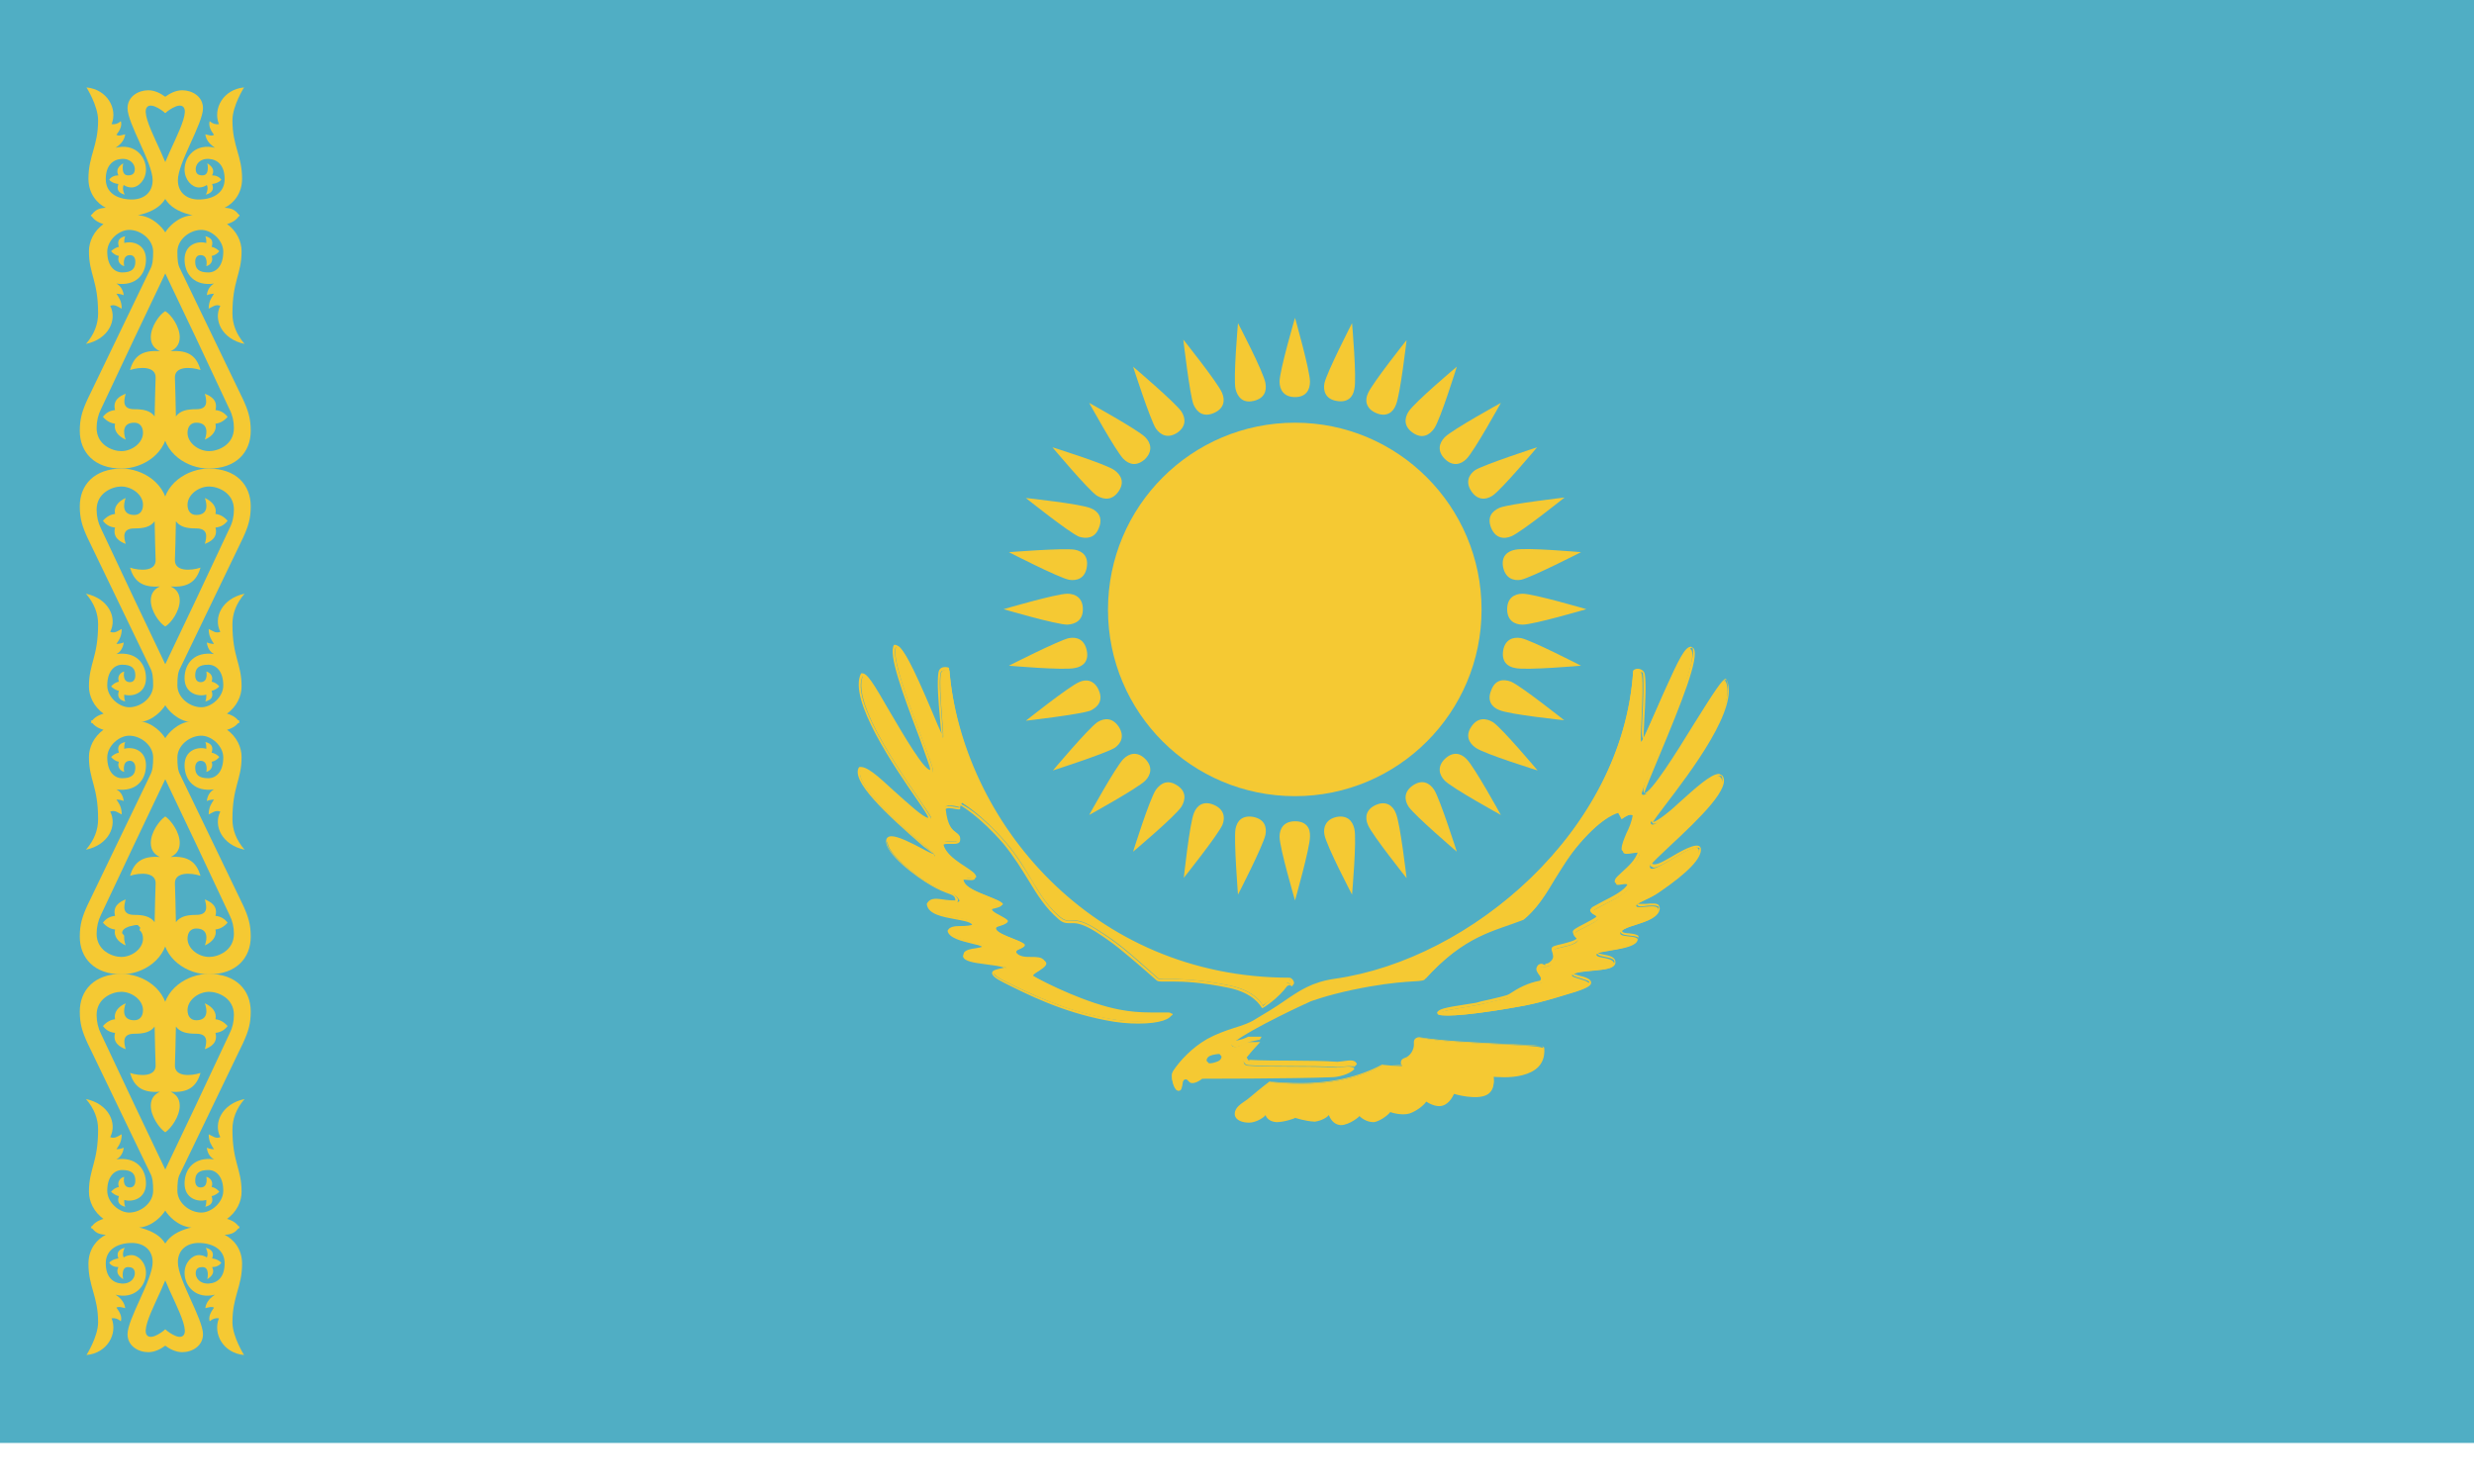 <svg width="20" height="12" viewBox="0 0 20 12" fill="none" xmlns="http://www.w3.org/2000/svg">
<path d="M20 0H0V11.668H20V0Z" fill="#50AEC4"/>
<path d="M1.312 8.227C1.312 7.992 1.523 7.875 1.687 7.875C1.91 7.875 2.027 8.008 2.027 8.18C2.027 8.277 2.008 8.34 1.965 8.434C1.965 8.434 1.598 9.195 1.457 9.488C1.437 9.523 1.434 9.566 1.434 9.629C1.434 9.723 1.527 9.801 1.621 9.805C1.707 9.809 1.805 9.723 1.805 9.629C1.805 9.512 1.746 9.461 1.684 9.461C1.605 9.461 1.578 9.492 1.578 9.547C1.578 9.586 1.598 9.602 1.621 9.602C1.687 9.602 1.668 9.516 1.668 9.516C1.699 9.523 1.727 9.555 1.711 9.598C1.734 9.602 1.758 9.617 1.773 9.637C1.758 9.652 1.734 9.668 1.711 9.672C1.727 9.723 1.707 9.746 1.66 9.758C1.668 9.738 1.668 9.719 1.668 9.703C1.598 9.723 1.492 9.691 1.492 9.57C1.492 9.449 1.574 9.352 1.73 9.375C1.695 9.355 1.676 9.32 1.672 9.281C1.699 9.293 1.73 9.293 1.73 9.293C1.711 9.262 1.687 9.234 1.687 9.172C1.715 9.184 1.742 9.211 1.781 9.195C1.723 9.082 1.793 8.926 1.977 8.887C1.91 8.965 1.879 9.047 1.879 9.133C1.879 9.402 1.953 9.449 1.953 9.637C1.953 9.715 1.914 9.801 1.832 9.859V9.855C1.887 9.871 1.918 9.895 1.937 9.93C1.816 9.965 1.641 9.965 1.543 9.926C1.434 9.914 1.359 9.828 1.336 9.789C1.312 9.746 1.27 9.594 1.336 9.457C1.41 9.305 1.75 8.586 1.855 8.359C1.879 8.312 1.891 8.262 1.891 8.207C1.891 8.07 1.762 8.02 1.691 8.02C1.605 8.02 1.516 8.086 1.516 8.168C1.516 8.219 1.543 8.25 1.586 8.25C1.684 8.25 1.676 8.168 1.656 8.113C1.719 8.141 1.754 8.188 1.742 8.242C1.777 8.246 1.809 8.262 1.84 8.297C1.816 8.328 1.785 8.348 1.742 8.352C1.762 8.43 1.707 8.465 1.656 8.484C1.672 8.426 1.684 8.359 1.586 8.359C1.512 8.359 1.457 8.348 1.422 8.301C1.422 8.363 1.414 8.613 1.414 8.613C1.41 8.707 1.539 8.703 1.621 8.676C1.59 8.781 1.527 8.84 1.379 8.828C1.414 8.844 1.453 8.875 1.453 8.941C1.453 9.027 1.383 9.125 1.336 9.156L1.312 8.227Z" fill="#F5C933"/>
<path d="M1.359 8.227C1.359 7.992 1.148 7.875 0.984 7.875C0.762 7.875 0.645 8.008 0.645 8.18C0.645 8.277 0.664 8.34 0.707 8.434C0.707 8.434 1.074 9.195 1.215 9.488C1.234 9.523 1.238 9.566 1.238 9.629C1.238 9.723 1.145 9.801 1.051 9.805C0.965 9.809 0.867 9.723 0.867 9.629C0.867 9.512 0.926 9.461 0.988 9.461C1.066 9.461 1.094 9.492 1.094 9.547C1.094 9.586 1.074 9.602 1.051 9.602C0.984 9.602 1.004 9.516 1.004 9.516C0.973 9.523 0.945 9.555 0.961 9.598C0.938 9.602 0.914 9.617 0.898 9.637C0.914 9.652 0.938 9.668 0.961 9.672C0.945 9.723 0.965 9.746 1.012 9.758C1.004 9.738 1.004 9.719 1.004 9.703C1.074 9.723 1.18 9.691 1.18 9.57C1.18 9.449 1.098 9.352 0.941 9.375C0.977 9.355 0.996 9.32 1 9.281C0.973 9.293 0.941 9.293 0.941 9.293C0.961 9.262 0.984 9.234 0.984 9.172C0.957 9.184 0.93 9.211 0.891 9.195C0.949 9.082 0.879 8.926 0.695 8.887C0.762 8.965 0.793 9.047 0.793 9.133C0.793 9.402 0.719 9.449 0.719 9.637C0.719 9.715 0.758 9.801 0.84 9.859V9.855C0.785 9.871 0.754 9.895 0.734 9.93C0.855 9.965 1.031 9.965 1.129 9.926C1.238 9.914 1.312 9.828 1.336 9.789C1.359 9.746 1.402 9.594 1.336 9.457C1.262 9.305 0.922 8.586 0.816 8.359C0.793 8.312 0.781 8.262 0.781 8.207C0.781 8.07 0.91 8.02 0.98 8.02C1.066 8.02 1.156 8.086 1.156 8.168C1.156 8.219 1.129 8.25 1.086 8.25C0.988 8.25 0.996 8.168 1.016 8.113C0.953 8.141 0.918 8.188 0.93 8.242C0.895 8.246 0.863 8.262 0.832 8.297C0.855 8.328 0.887 8.348 0.93 8.352C0.91 8.43 0.965 8.465 1.016 8.484C1 8.426 0.988 8.359 1.086 8.359C1.16 8.359 1.215 8.348 1.25 8.301C1.25 8.363 1.258 8.613 1.258 8.613C1.262 8.707 1.133 8.703 1.051 8.676C1.082 8.781 1.145 8.84 1.293 8.828C1.258 8.844 1.219 8.875 1.219 8.941C1.219 9.027 1.289 9.125 1.336 9.156L1.359 8.227Z" fill="#F5C933"/>
<path d="M1.336 10.75C1.336 10.75 1.445 10.844 1.484 10.797C1.547 10.723 1.297 10.348 1.297 10.215C1.297 10 1.441 9.942 1.621 9.91C1.742 9.891 1.938 9.918 1.938 9.918C1.902 9.969 1.875 9.981 1.816 9.985C1.887 10.02 1.957 10.098 1.957 10.219C1.957 10.406 1.879 10.481 1.879 10.692C1.879 10.809 1.973 10.957 1.973 10.957C1.805 10.942 1.719 10.785 1.77 10.66C1.742 10.656 1.719 10.664 1.695 10.684C1.684 10.649 1.703 10.61 1.73 10.574C1.711 10.563 1.695 10.57 1.66 10.578C1.664 10.543 1.684 10.504 1.738 10.469C1.586 10.508 1.492 10.402 1.492 10.293C1.492 10.211 1.551 10.149 1.609 10.149C1.629 10.149 1.656 10.156 1.672 10.168C1.684 10.145 1.676 10.114 1.664 10.09C1.707 10.102 1.734 10.125 1.715 10.176C1.746 10.18 1.773 10.192 1.789 10.211C1.773 10.235 1.746 10.246 1.715 10.246C1.738 10.293 1.711 10.32 1.676 10.344C1.676 10.344 1.699 10.246 1.637 10.246C1.609 10.246 1.582 10.254 1.582 10.297C1.582 10.332 1.613 10.383 1.688 10.379C1.758 10.375 1.816 10.328 1.816 10.215C1.816 10.11 1.73 10.055 1.617 10.051C1.516 10.047 1.438 10.102 1.438 10.207C1.438 10.348 1.641 10.664 1.641 10.789C1.641 10.883 1.555 10.934 1.473 10.934C1.367 10.934 1.277 10.828 1.277 10.828L1.336 10.75Z" fill="#F5C933"/>
<path d="M1.336 10.75C1.336 10.75 1.227 10.844 1.188 10.797C1.125 10.723 1.375 10.348 1.375 10.215C1.375 10 1.23 9.942 1.051 9.91C0.93 9.891 0.734 9.918 0.734 9.918C0.77 9.969 0.797 9.981 0.855 9.985C0.785 10.02 0.715 10.098 0.715 10.219C0.715 10.406 0.793 10.481 0.793 10.692C0.793 10.809 0.699 10.957 0.699 10.957C0.867 10.942 0.953 10.785 0.902 10.66C0.93 10.656 0.953 10.664 0.977 10.684C0.988 10.649 0.969 10.61 0.941 10.574C0.961 10.563 0.977 10.57 1.012 10.578C1.008 10.543 0.988 10.504 0.934 10.469C1.086 10.508 1.18 10.402 1.18 10.293C1.18 10.211 1.121 10.149 1.062 10.149C1.043 10.149 1.016 10.156 1 10.168C0.988 10.145 0.996 10.114 1.008 10.09C0.965 10.102 0.938 10.125 0.957 10.176C0.926 10.18 0.898 10.192 0.883 10.211C0.898 10.235 0.926 10.246 0.957 10.246C0.934 10.293 0.961 10.32 0.996 10.344C0.996 10.344 0.973 10.246 1.035 10.246C1.062 10.246 1.09 10.254 1.09 10.297C1.09 10.332 1.059 10.383 0.984 10.379C0.914 10.375 0.855 10.328 0.855 10.215C0.855 10.11 0.941 10.055 1.055 10.051C1.156 10.047 1.234 10.102 1.234 10.207C1.234 10.348 1.031 10.664 1.031 10.789C1.031 10.883 1.117 10.934 1.199 10.934C1.305 10.934 1.395 10.828 1.395 10.828L1.336 10.75Z" fill="#F5C933"/>
<path d="M1.312 4.141C1.312 3.906 1.523 3.789 1.687 3.789C1.91 3.789 2.027 3.922 2.027 4.094C2.027 4.191 2.008 4.254 1.965 4.348C1.965 4.348 1.598 5.109 1.457 5.402C1.437 5.438 1.434 5.48 1.434 5.543C1.434 5.637 1.527 5.715 1.621 5.719C1.707 5.723 1.805 5.637 1.805 5.543C1.805 5.426 1.746 5.375 1.684 5.375C1.605 5.375 1.578 5.406 1.578 5.461C1.578 5.5 1.598 5.516 1.621 5.516C1.687 5.516 1.668 5.43 1.668 5.43C1.699 5.438 1.727 5.469 1.711 5.512C1.734 5.516 1.758 5.531 1.773 5.551C1.758 5.566 1.734 5.582 1.711 5.586C1.727 5.637 1.707 5.66 1.66 5.672C1.668 5.652 1.668 5.637 1.668 5.617C1.598 5.637 1.492 5.605 1.492 5.484C1.492 5.363 1.574 5.266 1.73 5.289C1.695 5.27 1.676 5.234 1.672 5.195C1.699 5.207 1.73 5.207 1.73 5.207C1.711 5.176 1.687 5.148 1.687 5.086C1.715 5.098 1.742 5.125 1.781 5.109C1.723 4.996 1.793 4.84 1.977 4.801C1.91 4.879 1.879 4.961 1.879 5.047C1.879 5.316 1.953 5.363 1.953 5.551C1.953 5.629 1.914 5.715 1.832 5.773V5.77C1.887 5.785 1.918 5.809 1.937 5.844C1.816 5.879 1.641 5.879 1.543 5.84C1.434 5.828 1.359 5.742 1.336 5.703C1.312 5.66 1.27 5.508 1.336 5.371C1.41 5.219 1.75 4.5 1.855 4.273C1.879 4.227 1.891 4.176 1.891 4.121C1.891 3.984 1.762 3.934 1.691 3.934C1.605 3.934 1.516 4 1.516 4.082C1.516 4.133 1.543 4.164 1.586 4.164C1.684 4.164 1.676 4.082 1.656 4.027C1.719 4.055 1.754 4.102 1.742 4.156C1.777 4.16 1.809 4.176 1.84 4.211C1.816 4.242 1.785 4.262 1.742 4.266C1.762 4.344 1.707 4.379 1.656 4.398C1.672 4.34 1.684 4.273 1.586 4.273C1.512 4.273 1.457 4.262 1.422 4.215C1.422 4.277 1.414 4.527 1.414 4.527C1.41 4.621 1.539 4.617 1.621 4.59C1.59 4.695 1.527 4.754 1.379 4.742C1.414 4.758 1.453 4.789 1.453 4.855C1.453 4.941 1.383 5.039 1.336 5.066L1.312 4.141Z" fill="#F5C933"/>
<path d="M1.359 4.141C1.359 3.906 1.148 3.789 0.984 3.789C0.762 3.789 0.645 3.922 0.645 4.094C0.645 4.191 0.664 4.254 0.707 4.348C0.707 4.348 1.074 5.109 1.215 5.402C1.234 5.438 1.238 5.48 1.238 5.543C1.238 5.637 1.145 5.715 1.051 5.719C0.965 5.723 0.867 5.637 0.867 5.543C0.867 5.426 0.926 5.375 0.988 5.375C1.066 5.375 1.094 5.406 1.094 5.461C1.094 5.5 1.074 5.516 1.051 5.516C0.984 5.516 1.004 5.43 1.004 5.43C0.973 5.438 0.945 5.469 0.961 5.512C0.938 5.516 0.914 5.531 0.898 5.551C0.914 5.566 0.938 5.582 0.961 5.586C0.945 5.637 0.965 5.66 1.012 5.672C1.004 5.652 1.004 5.637 1.004 5.617C1.074 5.637 1.18 5.605 1.18 5.484C1.18 5.363 1.098 5.266 0.941 5.289C0.977 5.27 0.996 5.234 1 5.195C0.973 5.207 0.941 5.207 0.941 5.207C0.961 5.176 0.984 5.148 0.984 5.086C0.957 5.098 0.93 5.125 0.891 5.109C0.949 4.996 0.879 4.84 0.695 4.801C0.762 4.879 0.793 4.961 0.793 5.047C0.793 5.316 0.719 5.363 0.719 5.551C0.719 5.629 0.758 5.715 0.84 5.773V5.77C0.785 5.785 0.754 5.809 0.734 5.844C0.855 5.879 1.031 5.879 1.129 5.84C1.238 5.828 1.312 5.742 1.336 5.703C1.359 5.66 1.402 5.508 1.336 5.371C1.262 5.219 0.922 4.5 0.816 4.273C0.793 4.227 0.781 4.176 0.781 4.121C0.781 3.984 0.91 3.934 0.98 3.934C1.066 3.934 1.156 4 1.156 4.082C1.156 4.133 1.129 4.164 1.086 4.164C0.988 4.164 0.996 4.082 1.016 4.027C0.953 4.055 0.918 4.102 0.93 4.156C0.895 4.16 0.863 4.176 0.832 4.211C0.855 4.242 0.887 4.262 0.93 4.266C0.91 4.344 0.965 4.379 1.016 4.398C1 4.34 0.988 4.273 1.086 4.273C1.16 4.273 1.215 4.262 1.25 4.215C1.25 4.277 1.258 4.527 1.258 4.527C1.262 4.621 1.133 4.617 1.051 4.59C1.082 4.695 1.145 4.754 1.293 4.742C1.258 4.758 1.219 4.789 1.219 4.855C1.219 4.941 1.289 5.039 1.336 5.066L1.359 4.141Z" fill="#F5C933"/>
<path d="M1.359 3.438C1.359 3.672 1.148 3.789 0.984 3.789C0.762 3.789 0.645 3.656 0.645 3.484C0.645 3.387 0.664 3.324 0.707 3.23C0.707 3.23 1.074 2.469 1.215 2.176C1.234 2.141 1.238 2.098 1.238 2.035C1.238 1.941 1.145 1.863 1.051 1.859C0.965 1.855 0.867 1.941 0.867 2.035C0.867 2.152 0.926 2.203 0.988 2.203C1.066 2.203 1.094 2.172 1.094 2.117C1.094 2.078 1.074 2.063 1.051 2.063C0.984 2.063 1.004 2.152 1.004 2.152C0.973 2.145 0.945 2.113 0.961 2.07C0.938 2.066 0.914 2.051 0.898 2.031C0.914 2.016 0.938 2 0.961 1.996C0.945 1.945 0.965 1.922 1.012 1.91C1.004 1.93 1.004 1.949 1.004 1.965C1.074 1.945 1.18 1.977 1.18 2.098C1.18 2.219 1.098 2.316 0.941 2.293C0.977 2.313 0.996 2.348 1 2.387C0.973 2.375 0.941 2.375 0.941 2.375C0.961 2.406 0.984 2.434 0.984 2.496C0.957 2.484 0.93 2.457 0.891 2.473C0.949 2.586 0.879 2.742 0.695 2.781C0.762 2.703 0.793 2.621 0.793 2.535C0.793 2.266 0.719 2.219 0.719 2.031C0.719 1.953 0.758 1.867 0.84 1.809V1.813C0.785 1.797 0.754 1.773 0.734 1.738C0.855 1.703 1.031 1.703 1.129 1.742C1.238 1.754 1.312 1.84 1.336 1.879C1.359 1.922 1.402 2.074 1.336 2.211C1.262 2.363 0.922 3.082 0.816 3.309C0.793 3.355 0.781 3.406 0.781 3.461C0.781 3.598 0.91 3.648 0.98 3.648C1.066 3.648 1.156 3.582 1.156 3.5C1.156 3.449 1.129 3.418 1.086 3.418C0.988 3.418 0.996 3.5 1.016 3.555C0.953 3.527 0.918 3.48 0.93 3.426C0.895 3.422 0.863 3.406 0.832 3.371C0.855 3.34 0.887 3.32 0.93 3.316C0.91 3.238 0.965 3.203 1.016 3.184C1 3.242 0.988 3.309 1.086 3.309C1.16 3.309 1.215 3.32 1.25 3.367C1.25 3.305 1.258 3.055 1.258 3.055C1.262 2.961 1.133 2.965 1.051 2.992C1.082 2.883 1.145 2.828 1.293 2.84C1.258 2.824 1.219 2.793 1.219 2.727C1.219 2.641 1.289 2.543 1.336 2.516L1.359 3.438Z" fill="#F5C933"/>
<path d="M1.312 3.438C1.312 3.672 1.523 3.789 1.687 3.789C1.91 3.789 2.027 3.656 2.027 3.484C2.027 3.387 2.008 3.324 1.965 3.23C1.965 3.23 1.598 2.469 1.457 2.176C1.437 2.141 1.434 2.098 1.434 2.035C1.434 1.941 1.527 1.863 1.621 1.859C1.707 1.855 1.805 1.941 1.805 2.035C1.805 2.152 1.746 2.203 1.684 2.203C1.605 2.203 1.578 2.172 1.578 2.117C1.578 2.078 1.598 2.063 1.621 2.063C1.687 2.063 1.668 2.152 1.668 2.152C1.699 2.145 1.727 2.113 1.711 2.07C1.734 2.066 1.758 2.051 1.773 2.031C1.758 2.016 1.734 2 1.711 1.996C1.727 1.945 1.707 1.922 1.66 1.91C1.668 1.93 1.668 1.949 1.668 1.965C1.598 1.945 1.492 1.977 1.492 2.098C1.492 2.219 1.574 2.316 1.73 2.293C1.695 2.313 1.676 2.348 1.672 2.387C1.699 2.375 1.73 2.375 1.73 2.375C1.711 2.406 1.687 2.434 1.687 2.496C1.715 2.484 1.742 2.457 1.781 2.473C1.723 2.586 1.793 2.742 1.977 2.781C1.91 2.703 1.879 2.621 1.879 2.535C1.879 2.266 1.953 2.219 1.953 2.031C1.953 1.953 1.914 1.867 1.832 1.809V1.813C1.887 1.797 1.918 1.773 1.937 1.738C1.816 1.703 1.641 1.703 1.543 1.742C1.434 1.754 1.359 1.84 1.336 1.879C1.312 1.922 1.27 2.074 1.336 2.211C1.41 2.363 1.75 3.082 1.855 3.309C1.879 3.355 1.891 3.406 1.891 3.461C1.891 3.598 1.762 3.648 1.691 3.648C1.605 3.648 1.516 3.582 1.516 3.5C1.516 3.449 1.543 3.418 1.586 3.418C1.684 3.418 1.676 3.5 1.656 3.555C1.719 3.527 1.754 3.48 1.742 3.426C1.777 3.422 1.809 3.406 1.84 3.371C1.816 3.34 1.785 3.32 1.742 3.316C1.762 3.238 1.707 3.203 1.656 3.184C1.672 3.242 1.684 3.309 1.586 3.309C1.512 3.309 1.457 3.32 1.422 3.367C1.422 3.305 1.414 3.055 1.414 3.055C1.41 2.961 1.539 2.965 1.621 2.992C1.59 2.883 1.527 2.828 1.379 2.84C1.414 2.824 1.453 2.793 1.453 2.727C1.453 2.641 1.383 2.543 1.336 2.516L1.312 3.438Z" fill="#F5C933"/>
<path d="M1.359 7.527C1.359 7.762 1.148 7.879 0.984 7.879C0.762 7.879 0.645 7.746 0.645 7.574C0.645 7.477 0.664 7.414 0.707 7.32C0.707 7.32 1.074 6.559 1.215 6.266C1.234 6.23 1.238 6.188 1.238 6.125C1.238 6.031 1.145 5.953 1.051 5.949C0.965 5.945 0.867 6.031 0.867 6.125C0.867 6.242 0.926 6.293 0.988 6.293C1.066 6.293 1.094 6.262 1.094 6.207C1.094 6.172 1.074 6.152 1.051 6.152C0.984 6.152 1.004 6.242 1.004 6.242C0.973 6.234 0.945 6.203 0.961 6.16C0.938 6.156 0.914 6.141 0.898 6.121C0.914 6.105 0.938 6.09 0.961 6.086C0.945 6.035 0.965 6.012 1.012 6C1.004 6.02 1.004 6.039 1.004 6.055C1.074 6.035 1.18 6.066 1.18 6.188C1.18 6.309 1.098 6.406 0.941 6.383C0.977 6.402 0.996 6.438 1 6.477C0.973 6.465 0.941 6.465 0.941 6.465C0.961 6.496 0.984 6.523 0.984 6.586C0.957 6.574 0.93 6.547 0.891 6.563C0.949 6.676 0.879 6.832 0.695 6.871C0.762 6.793 0.793 6.711 0.793 6.625C0.793 6.355 0.719 6.309 0.719 6.121C0.719 6.043 0.758 5.957 0.84 5.898V5.902C0.785 5.887 0.754 5.863 0.734 5.828C0.855 5.793 1.031 5.793 1.129 5.832C1.238 5.844 1.312 5.93 1.336 5.969C1.359 6.012 1.402 6.164 1.336 6.301C1.262 6.453 0.922 7.172 0.816 7.398C0.793 7.445 0.781 7.496 0.781 7.551C0.781 7.688 0.91 7.738 0.98 7.738C1.066 7.738 1.156 7.672 1.156 7.59C1.156 7.539 1.129 7.508 1.086 7.508C0.988 7.508 0.996 7.59 1.016 7.645C0.953 7.617 0.918 7.57 0.93 7.516C0.895 7.512 0.863 7.496 0.832 7.461C0.855 7.43 0.887 7.41 0.93 7.406C0.91 7.328 0.965 7.293 1.016 7.273C1 7.332 0.988 7.398 1.086 7.398C1.16 7.398 1.215 7.41 1.25 7.457C1.25 7.395 1.258 7.145 1.258 7.145C1.262 7.051 1.133 7.055 1.051 7.082C1.082 6.977 1.145 6.918 1.293 6.93C1.258 6.914 1.219 6.883 1.219 6.816C1.219 6.73 1.289 6.633 1.336 6.602L1.359 7.527Z" fill="#F5C933"/>
<path d="M1.312 7.527C1.312 7.762 1.523 7.879 1.687 7.879C1.91 7.879 2.027 7.746 2.027 7.574C2.027 7.477 2.008 7.414 1.965 7.32C1.965 7.32 1.598 6.559 1.457 6.266C1.437 6.23 1.434 6.188 1.434 6.125C1.434 6.031 1.527 5.953 1.621 5.949C1.707 5.945 1.805 6.031 1.805 6.125C1.805 6.242 1.746 6.293 1.684 6.293C1.605 6.293 1.578 6.262 1.578 6.207C1.578 6.172 1.598 6.152 1.621 6.152C1.687 6.152 1.668 6.242 1.668 6.242C1.699 6.234 1.727 6.203 1.711 6.16C1.734 6.156 1.758 6.141 1.773 6.121C1.758 6.105 1.734 6.09 1.711 6.086C1.727 6.035 1.707 6.012 1.66 6C1.668 6.02 1.668 6.039 1.668 6.055C1.598 6.035 1.492 6.066 1.492 6.188C1.492 6.309 1.574 6.406 1.73 6.383C1.695 6.402 1.676 6.438 1.672 6.477C1.699 6.465 1.73 6.465 1.73 6.465C1.711 6.496 1.687 6.523 1.687 6.586C1.715 6.574 1.742 6.547 1.781 6.563C1.723 6.676 1.793 6.832 1.977 6.871C1.91 6.793 1.879 6.711 1.879 6.625C1.879 6.355 1.953 6.309 1.953 6.121C1.953 6.043 1.914 5.957 1.832 5.898V5.902C1.887 5.887 1.918 5.863 1.937 5.828C1.816 5.793 1.641 5.793 1.543 5.832C1.434 5.844 1.359 5.93 1.336 5.969C1.312 6.012 1.27 6.164 1.336 6.301C1.41 6.453 1.75 7.172 1.855 7.398C1.879 7.445 1.891 7.496 1.891 7.551C1.891 7.688 1.762 7.738 1.691 7.738C1.605 7.738 1.516 7.672 1.516 7.59C1.516 7.539 1.543 7.508 1.586 7.508C1.684 7.508 1.676 7.59 1.656 7.645C1.719 7.617 1.754 7.57 1.742 7.516C1.777 7.512 1.809 7.496 1.84 7.461C1.816 7.43 1.785 7.41 1.742 7.406C1.762 7.328 1.707 7.293 1.656 7.273C1.672 7.332 1.684 7.398 1.586 7.398C1.512 7.398 1.457 7.41 1.422 7.457C1.422 7.395 1.414 7.145 1.414 7.145C1.41 7.051 1.539 7.055 1.621 7.082C1.59 6.977 1.527 6.918 1.379 6.93C1.414 6.914 1.453 6.883 1.453 6.816C1.453 6.73 1.383 6.633 1.336 6.602L1.312 7.527Z" fill="#F5C933"/>
<path d="M1.336 0.914C1.336 0.914 1.445 0.82 1.484 0.867C1.547 0.941 1.297 1.316 1.297 1.449C1.297 1.664 1.441 1.723 1.621 1.754C1.742 1.773 1.938 1.746 1.938 1.746C1.902 1.695 1.875 1.684 1.816 1.68C1.887 1.645 1.957 1.566 1.957 1.445C1.957 1.258 1.879 1.184 1.879 0.973C1.879 0.855 1.973 0.707 1.973 0.707C1.805 0.723 1.719 0.879 1.77 1.004C1.742 1.008 1.719 1 1.695 0.98C1.684 1.016 1.703 1.055 1.73 1.09C1.711 1.102 1.695 1.094 1.66 1.086C1.664 1.121 1.684 1.16 1.738 1.195C1.586 1.156 1.492 1.262 1.492 1.371C1.492 1.453 1.551 1.516 1.609 1.516C1.629 1.516 1.656 1.508 1.672 1.496C1.684 1.52 1.676 1.551 1.664 1.574C1.707 1.562 1.734 1.539 1.715 1.488C1.746 1.484 1.773 1.473 1.789 1.453C1.773 1.43 1.746 1.418 1.715 1.418C1.738 1.371 1.711 1.344 1.676 1.32C1.676 1.32 1.699 1.418 1.637 1.418C1.609 1.418 1.582 1.41 1.582 1.367C1.582 1.332 1.613 1.281 1.688 1.285C1.758 1.289 1.816 1.336 1.816 1.449C1.816 1.555 1.73 1.609 1.617 1.613C1.516 1.617 1.438 1.562 1.438 1.457C1.438 1.316 1.641 1 1.641 0.875C1.641 0.781 1.555 0.73 1.473 0.73C1.367 0.73 1.277 0.836 1.277 0.836L1.336 0.914Z" fill="#F5C933"/>
<path d="M1.336 0.914C1.336 0.914 1.227 0.82 1.188 0.867C1.125 0.941 1.375 1.316 1.375 1.449C1.375 1.664 1.23 1.723 1.051 1.754C0.93 1.773 0.734 1.746 0.734 1.746C0.77 1.695 0.797 1.684 0.855 1.68C0.785 1.645 0.715 1.566 0.715 1.445C0.715 1.258 0.793 1.184 0.793 0.973C0.793 0.855 0.699 0.707 0.699 0.707C0.867 0.723 0.953 0.879 0.902 1.004C0.93 1.008 0.953 1 0.977 0.98C0.988 1.016 0.969 1.055 0.941 1.09C0.961 1.102 0.977 1.094 1.012 1.086C1.008 1.121 0.988 1.16 0.934 1.195C1.086 1.156 1.18 1.262 1.18 1.371C1.18 1.453 1.121 1.516 1.062 1.516C1.043 1.516 1.016 1.508 1 1.496C0.988 1.52 0.996 1.551 1.008 1.574C0.965 1.562 0.938 1.539 0.957 1.488C0.926 1.484 0.898 1.473 0.883 1.453C0.898 1.43 0.926 1.418 0.957 1.418C0.934 1.371 0.961 1.344 0.996 1.32C0.996 1.32 0.973 1.418 1.035 1.418C1.062 1.418 1.09 1.41 1.09 1.367C1.09 1.332 1.059 1.281 0.984 1.285C0.914 1.289 0.855 1.336 0.855 1.449C0.855 1.555 0.941 1.609 1.055 1.613C1.156 1.617 1.234 1.562 1.234 1.457C1.234 1.316 1.031 1 1.031 0.875C1.031 0.781 1.117 0.73 1.199 0.73C1.305 0.73 1.395 0.836 1.395 0.836L1.336 0.914Z" fill="#F5C933"/>
<path d="M1.121 7.508C1.121 7.488 1.078 7.5 1.047 7.508C1.016 7.516 0.996 7.531 1 7.547C1 7.566 1.039 7.555 1.07 7.551C1.102 7.543 1.121 7.527 1.121 7.508Z" fill="#50AEC4"/>
<path d="M1.02 7.57H1.008L0.988 7.547C0.984 7.523 1.008 7.504 1.043 7.492C1.066 7.488 1.086 7.48 1.102 7.48H1.113L1.133 7.5C1.133 7.523 1.113 7.547 1.074 7.555C1.051 7.566 1.035 7.57 1.02 7.57Z" fill="#50AEC4"/>
<path d="M10.441 7.926C8.875 7.929 7.773 6.676 7.676 5.422C7.676 5.422 7.613 5.398 7.605 5.453C7.586 5.586 7.641 5.996 7.621 5.965C7.582 5.914 7.297 5.148 7.246 5.23C7.176 5.344 7.566 6.215 7.543 6.238C7.465 6.332 7.016 5.387 6.98 5.457C6.844 5.722 7.535 6.578 7.527 6.613C7.512 6.726 7.004 6.152 6.961 6.215C6.863 6.355 7.508 6.859 7.543 6.898C7.641 7.015 7.191 6.695 7.176 6.804C7.164 6.894 7.395 7.078 7.531 7.156C7.668 7.234 7.715 7.211 7.754 7.277C7.785 7.328 7.496 7.246 7.504 7.308C7.52 7.433 7.82 7.406 7.867 7.465C7.914 7.519 7.66 7.476 7.672 7.523C7.688 7.605 7.945 7.617 7.949 7.652C7.953 7.687 7.789 7.664 7.801 7.73C7.809 7.789 8.059 7.777 8.121 7.816C8.184 7.855 7.898 7.82 8.121 7.933C8.344 8.043 8.598 8.168 8.945 8.234C9.293 8.301 9.469 8.226 9.48 8.203C9.492 8.179 9.316 8.222 9.07 8.176C8.824 8.133 8.496 7.976 8.359 7.898C8.316 7.875 8.492 7.824 8.453 7.777C8.418 7.73 8.277 7.785 8.223 7.715C8.188 7.672 8.289 7.672 8.285 7.64C8.281 7.613 8.094 7.57 8.059 7.523C8.023 7.476 8.145 7.484 8.148 7.449C8.152 7.426 8.027 7.387 8.02 7.355C8.012 7.324 8.156 7.332 8.09 7.293C8.016 7.25 7.82 7.199 7.781 7.129C7.746 7.058 7.934 7.14 7.883 7.07C7.852 7.023 7.668 6.949 7.629 6.84C7.602 6.769 7.758 6.832 7.758 6.785C7.762 6.715 7.668 6.758 7.637 6.551C7.625 6.484 7.758 6.527 7.758 6.527L7.777 6.492C7.777 6.492 7.93 6.578 8.129 6.808C8.328 7.039 8.383 7.258 8.57 7.414C8.66 7.488 8.66 7.383 8.863 7.512C9.066 7.637 9.152 7.726 9.363 7.91C9.395 7.933 9.531 7.887 9.941 7.969C10.16 8.015 10.207 8.129 10.207 8.129C10.207 8.133 10.328 8.054 10.387 7.965C10.41 7.929 10.434 7.965 10.438 7.957C10.469 7.953 10.441 7.926 10.441 7.926Z" fill="#F5C933"/>
<path d="M9.203 8.277C9.121 8.277 9.031 8.269 8.938 8.25C8.578 8.18 8.309 8.043 8.113 7.945C8.043 7.91 8.02 7.887 8.02 7.867C8.023 7.844 8.055 7.84 8.086 7.832C8.098 7.828 8.113 7.828 8.117 7.824C8.086 7.812 8.023 7.805 7.965 7.797C7.871 7.785 7.793 7.773 7.785 7.734V7.73L7.793 7.703C7.809 7.68 7.852 7.672 7.887 7.668C7.902 7.664 7.934 7.66 7.938 7.656C7.934 7.648 7.887 7.637 7.852 7.629C7.773 7.609 7.672 7.586 7.66 7.527C7.676 7.492 7.715 7.488 7.773 7.488C7.805 7.488 7.855 7.484 7.859 7.476C7.84 7.453 7.785 7.445 7.727 7.434C7.621 7.414 7.5 7.394 7.492 7.309C7.523 7.25 7.582 7.269 7.652 7.277C7.68 7.281 7.703 7.281 7.723 7.281C7.723 7.246 7.703 7.238 7.66 7.223C7.629 7.211 7.586 7.195 7.527 7.16C7.398 7.086 7.152 6.898 7.164 6.797C7.164 6.785 7.172 6.762 7.207 6.762C7.262 6.762 7.367 6.816 7.449 6.859C7.492 6.883 7.539 6.906 7.551 6.906C7.527 6.894 7.504 6.871 7.465 6.844C7.168 6.586 6.871 6.312 6.945 6.203C7.004 6.191 7.09 6.269 7.23 6.398C7.336 6.492 7.465 6.613 7.504 6.613C7.504 6.601 7.465 6.539 7.418 6.473C7.234 6.207 6.852 5.652 6.961 5.445C7.008 5.434 7.059 5.523 7.195 5.758C7.305 5.945 7.469 6.226 7.52 6.226C7.523 6.211 7.477 6.09 7.434 5.969C7.293 5.598 7.18 5.289 7.227 5.215C7.289 5.199 7.379 5.387 7.535 5.754C7.566 5.832 7.598 5.902 7.613 5.934C7.605 5.906 7.602 5.851 7.598 5.801C7.586 5.676 7.574 5.516 7.586 5.441C7.59 5.41 7.609 5.394 7.641 5.394C7.656 5.394 7.672 5.398 7.672 5.402C7.777 6.641 8.828 7.906 10.426 7.906C10.445 7.91 10.461 7.93 10.461 7.949V7.953L10.445 7.976L10.426 7.965L10.406 7.973C10.336 8.07 10.215 8.152 10.203 8.152C10.188 8.133 10.137 8.031 9.934 7.988C9.707 7.941 9.566 7.937 9.48 7.937H9.406C9.375 7.937 9.359 7.937 9.348 7.926L9.227 7.82C9.094 7.707 9.008 7.629 8.852 7.531C8.758 7.473 8.707 7.465 8.676 7.465H8.637C8.613 7.465 8.59 7.461 8.559 7.434C8.453 7.344 8.387 7.238 8.316 7.121C8.258 7.027 8.199 6.93 8.113 6.824C7.918 6.598 7.766 6.512 7.762 6.512V6.543C7.746 6.551 7.707 6.535 7.672 6.535C7.656 6.535 7.648 6.539 7.645 6.543C7.66 6.68 7.699 6.711 7.727 6.73C7.746 6.746 7.766 6.758 7.762 6.793C7.762 6.824 7.723 6.824 7.707 6.824H7.66C7.637 6.824 7.629 6.828 7.625 6.832C7.648 6.91 7.734 6.969 7.797 7.012C7.836 7.035 7.863 7.055 7.875 7.074L7.879 7.078L7.883 7.105C7.875 7.117 7.859 7.117 7.848 7.117L7.789 7.113C7.797 7.172 7.895 7.211 7.973 7.242C8.012 7.258 8.051 7.273 8.074 7.285C8.086 7.293 8.102 7.301 8.098 7.316C8.094 7.332 8.074 7.336 8.047 7.344C8.035 7.348 8.012 7.351 8.008 7.355C8.012 7.363 8.047 7.387 8.074 7.398C8.113 7.422 8.141 7.434 8.137 7.453C8.133 7.473 8.105 7.48 8.082 7.488C8.066 7.492 8.043 7.5 8.043 7.508C8.062 7.539 8.129 7.566 8.18 7.586C8.246 7.613 8.273 7.625 8.277 7.641C8.277 7.66 8.258 7.668 8.238 7.676C8.227 7.68 8.211 7.687 8.207 7.695C8.238 7.738 8.289 7.738 8.336 7.738C8.379 7.738 8.422 7.738 8.441 7.766L8.449 7.793C8.445 7.816 8.414 7.84 8.383 7.859C8.367 7.867 8.348 7.883 8.344 7.887C8.465 7.957 8.797 8.117 9.051 8.164C9.133 8.18 9.215 8.187 9.305 8.187C9.34 8.187 9.371 8.187 9.395 8.187H9.434C9.453 8.187 9.465 8.187 9.469 8.199C9.473 8.238 9.379 8.277 9.203 8.277ZM7.562 7.301C7.527 7.301 7.52 7.309 7.516 7.309C7.523 7.383 7.637 7.402 7.73 7.418C7.801 7.43 7.852 7.437 7.875 7.465L7.879 7.469V7.492C7.871 7.512 7.832 7.516 7.77 7.516C7.738 7.516 7.684 7.519 7.68 7.527C7.688 7.57 7.785 7.594 7.855 7.609C7.922 7.625 7.953 7.637 7.957 7.656C7.961 7.684 7.926 7.687 7.887 7.695C7.855 7.699 7.82 7.707 7.809 7.719C7.809 7.758 7.898 7.769 7.965 7.777C8.031 7.785 8.094 7.793 8.121 7.812L8.133 7.836C8.129 7.851 8.113 7.855 8.082 7.859C8.07 7.863 8.039 7.867 8.035 7.875C8.035 7.875 8.035 7.891 8.113 7.93C8.309 8.027 8.574 8.16 8.934 8.23C9.027 8.25 9.113 8.258 9.195 8.258C9.367 8.258 9.449 8.215 9.457 8.207L9.402 8.219C9.379 8.219 9.348 8.219 9.312 8.219C9.223 8.219 9.137 8.211 9.055 8.195C8.801 8.148 8.465 7.984 8.34 7.914C8.328 7.879 8.348 7.863 8.375 7.848C8.398 7.832 8.43 7.812 8.434 7.797C8.418 7.769 8.383 7.769 8.344 7.769C8.293 7.769 8.234 7.769 8.199 7.726L8.191 7.695C8.195 7.676 8.215 7.668 8.234 7.66C8.242 7.656 8.258 7.648 8.262 7.644C8.258 7.637 8.211 7.621 8.18 7.609C8.121 7.586 8.059 7.562 8.039 7.535L8.031 7.504C8.039 7.484 8.062 7.48 8.086 7.473C8.098 7.469 8.125 7.461 8.125 7.457C8.121 7.453 8.094 7.437 8.074 7.426C8.031 7.402 8.004 7.387 8 7.367C8.012 7.336 8.031 7.332 8.055 7.328C8.066 7.324 8.082 7.32 8.086 7.316C8.051 7.301 8.012 7.285 7.973 7.269C7.887 7.234 7.785 7.195 7.758 7.144L7.754 7.137V7.109C7.766 7.086 7.797 7.094 7.824 7.098H7.852C7.848 7.074 7.82 7.055 7.785 7.031C7.715 6.984 7.629 6.93 7.605 6.855C7.602 6.84 7.602 6.828 7.605 6.82C7.617 6.805 7.637 6.805 7.66 6.805H7.707C7.719 6.805 7.738 6.805 7.738 6.797C7.738 6.773 7.73 6.769 7.711 6.754C7.68 6.73 7.633 6.695 7.617 6.566C7.613 6.551 7.617 6.539 7.625 6.531C7.652 6.504 7.75 6.531 7.754 6.531L7.758 6.5C7.781 6.5 7.934 6.586 8.129 6.812C8.219 6.918 8.277 7.016 8.336 7.109C8.402 7.223 8.469 7.332 8.57 7.418C8.598 7.441 8.617 7.445 8.637 7.445H8.676C8.715 7.445 8.766 7.453 8.863 7.516C9.023 7.617 9.109 7.691 9.242 7.809L9.363 7.914C9.371 7.918 9.395 7.918 9.406 7.918H9.48C9.566 7.918 9.711 7.922 9.938 7.969C10.16 8.016 10.211 8.133 10.211 8.137C10.211 8.125 10.32 8.051 10.371 7.973C10.379 7.957 10.391 7.949 10.406 7.949L10.43 7.957V7.922L10.418 7.934C8.812 7.934 7.75 6.66 7.648 5.422C7.645 5.422 7.637 5.422 7.633 5.422C7.613 5.422 7.605 5.43 7.602 5.449C7.59 5.523 7.605 5.684 7.613 5.805C7.625 5.941 7.625 5.965 7.617 5.973C7.586 5.953 7.555 5.887 7.508 5.769C7.434 5.598 7.281 5.238 7.242 5.234C7.199 5.305 7.359 5.719 7.453 5.969C7.539 6.199 7.551 6.234 7.539 6.246L7.516 6.258C7.457 6.258 7.34 6.066 7.172 5.777C7.09 5.637 6.996 5.476 6.973 5.469C6.879 5.664 7.254 6.207 7.434 6.469C7.512 6.586 7.527 6.609 7.527 6.621V6.633L7.5 6.648C7.457 6.648 7.359 6.566 7.211 6.426C7.109 6.332 6.992 6.226 6.961 6.226C6.887 6.332 7.328 6.711 7.473 6.836C7.508 6.867 7.535 6.891 7.539 6.894C7.551 6.91 7.559 6.922 7.555 6.93C7.523 6.937 7.492 6.922 7.43 6.891C7.352 6.851 7.246 6.797 7.195 6.797C7.176 6.797 7.176 6.805 7.172 6.809C7.16 6.887 7.375 7.062 7.523 7.148C7.582 7.184 7.621 7.195 7.652 7.207C7.695 7.223 7.723 7.23 7.746 7.273C7.734 7.344 7.684 7.309 7.633 7.305C7.621 7.301 7.59 7.301 7.562 7.301Z" fill="#F5C933"/>
<path d="M11.496 8.394C11.438 8.383 11.445 8.43 11.445 8.43C11.449 8.488 11.41 8.547 11.363 8.559C11.328 8.566 11.344 8.594 11.332 8.621L11.18 8.613C10.938 8.746 10.637 8.789 10.27 8.75C10.27 8.75 10.195 8.809 10.125 8.867C10.055 8.926 10.012 8.941 9.996 8.988C9.98 9.035 10.031 9.062 10.094 9.062C10.156 9.062 10.238 9.004 10.238 9.004C10.238 9.004 10.25 9.051 10.305 9.059C10.363 9.062 10.469 9.023 10.469 9.023C10.469 9.023 10.559 9.062 10.625 9.055C10.691 9.047 10.75 9.004 10.75 9.004C10.75 9.004 10.77 9.082 10.836 9.086C10.902 9.09 11.008 9.004 11.008 9.004C11.008 9.004 11.059 9.062 11.117 9.055C11.18 9.047 11.254 8.976 11.254 8.976C11.254 8.976 11.328 9.008 11.402 8.988C11.473 8.969 11.543 8.894 11.543 8.894C11.543 8.894 11.605 8.949 11.664 8.93C11.723 8.91 11.762 8.832 11.762 8.832C11.762 8.832 11.918 8.894 12.02 8.844C12.094 8.809 12.074 8.695 12.074 8.695C12.074 8.695 12.5 8.758 12.48 8.48C12.477 8.441 11.797 8.449 11.496 8.394Z" fill="#F5C933"/>
<path d="M10.84 9.098C10.773 9.094 10.75 9.035 10.742 9.016C10.734 9.031 10.688 9.062 10.629 9.07C10.547 9.066 10.473 9.039 10.469 9.039C10.473 9.043 10.379 9.074 10.32 9.074C10.262 9.07 10.238 9.039 10.23 9.016C10.227 9.031 10.156 9.078 10.098 9.078C10.047 9.078 10.008 9.062 9.992 9.039C9.98 9.023 9.98 9.008 9.984 8.988C9.996 8.953 10.02 8.934 10.055 8.91C10.074 8.898 10.094 8.883 10.117 8.863C10.184 8.805 10.262 8.746 10.262 8.746C10.355 8.754 10.438 8.758 10.516 8.758C10.77 8.758 10.988 8.707 11.172 8.609L11.328 8.617C11.32 8.586 11.324 8.566 11.355 8.555C11.398 8.543 11.434 8.488 11.43 8.438C11.43 8.438 11.426 8.418 11.438 8.402C11.445 8.395 11.457 8.387 11.473 8.387C11.656 8.418 11.938 8.43 12.16 8.441C12.461 8.453 12.484 8.457 12.484 8.477C12.488 8.539 12.473 8.586 12.438 8.625C12.371 8.695 12.25 8.711 12.16 8.711C12.113 8.711 12.078 8.707 12.066 8.707C12.078 8.719 12.09 8.82 12.016 8.855C11.934 8.895 11.773 8.852 11.75 8.844C11.754 8.852 11.719 8.926 11.66 8.941C11.605 8.957 11.539 8.914 11.527 8.906C11.531 8.918 11.465 8.98 11.395 9.004C11.332 9.023 11.246 8.996 11.238 8.992C11.242 8.996 11.168 9.066 11.105 9.074C11.039 9.074 10.996 9.031 10.988 9.023C11.004 9.02 10.91 9.098 10.84 9.098ZM10.746 8.996C10.766 9.004 10.781 9.07 10.836 9.074L10.84 9.086V9.074C10.902 9.074 11 8.992 11 8.992C11.016 8.992 11.055 9.039 11.105 9.039C11.172 9.031 11.246 8.961 11.246 8.961C11.258 8.961 11.301 8.977 11.352 8.977C11.371 8.977 11.387 8.973 11.402 8.969C11.469 8.949 11.535 8.879 11.539 8.875C11.547 8.879 11.598 8.91 11.645 8.91C11.719 8.891 11.758 8.812 11.758 8.812C11.773 8.805 11.852 8.836 11.93 8.836C11.965 8.836 11.996 8.828 12.02 8.816C12.082 8.785 12.066 8.684 12.066 8.68C12.078 8.664 12.121 8.672 12.172 8.672C12.258 8.672 12.371 8.66 12.43 8.594C12.461 8.559 12.477 8.516 12.473 8.461C12.461 8.457 12.312 8.453 12.172 8.445C11.945 8.438 11.668 8.426 11.5 8.395L11.469 8.398C11.469 8.477 11.426 8.543 11.371 8.559C11.355 8.562 11.355 8.566 11.355 8.582C11.355 8.59 11.355 8.602 11.348 8.613H11.184C10.949 8.742 10.641 8.789 10.273 8.75C10.273 8.754 10.203 8.809 10.137 8.863C10.113 8.883 10.09 8.898 10.074 8.914C10.039 8.938 10.02 8.953 10.012 8.98C10.008 8.992 10.008 9.004 10.016 9.012C10.027 9.027 10.059 9.039 10.098 9.043C10.16 9.043 10.234 8.988 10.234 8.988C10.254 8.996 10.262 9.035 10.309 9.039C10.375 9.039 10.465 9.008 10.465 9.004C10.473 9.004 10.543 9.035 10.605 9.035C10.691 9.035 10.746 8.996 10.746 8.996Z" fill="#F5C933"/>
<path d="M10.594 8.098C10.594 8.098 10.715 8.051 10.934 8.004C11.344 7.918 11.484 7.946 11.516 7.922C11.84 7.563 12.078 7.531 12.316 7.438C12.504 7.281 12.566 7.055 12.766 6.824C12.965 6.594 13.082 6.574 13.082 6.574L13.109 6.625C13.109 6.625 13.215 6.543 13.211 6.614C13.203 6.715 13.117 6.813 13.121 6.887C13.125 6.934 13.266 6.867 13.254 6.91C13.219 7.016 13.105 7.082 13.074 7.129C13.023 7.196 13.203 7.106 13.168 7.176C13.133 7.246 12.949 7.317 12.879 7.364C12.836 7.391 12.926 7.399 12.918 7.43C12.91 7.461 12.723 7.531 12.723 7.555C12.727 7.586 12.773 7.59 12.75 7.614C12.711 7.656 12.555 7.664 12.555 7.688C12.551 7.715 12.586 7.742 12.551 7.785C12.496 7.852 12.453 7.785 12.43 7.84C12.418 7.871 12.52 7.938 12.449 7.949C12.355 7.965 12.285 8.008 12.203 8.059C12.172 8.078 12.035 8.102 11.953 8.125C11.902 8.137 11.609 8.176 11.621 8.199C11.633 8.223 11.816 8.219 12.203 8.153C12.371 8.125 12.469 8.102 12.73 8.02C13.027 7.926 12.652 7.918 12.715 7.879C12.777 7.84 13.035 7.86 13.047 7.801C13.059 7.735 12.902 7.754 12.906 7.719C12.91 7.684 13.223 7.684 13.238 7.602C13.25 7.555 13.059 7.59 13.105 7.531C13.152 7.477 13.398 7.461 13.406 7.356C13.41 7.293 13.203 7.367 13.23 7.317C13.242 7.297 13.324 7.274 13.41 7.215C13.539 7.125 13.746 6.969 13.734 6.875C13.719 6.766 13.305 7.133 13.34 6.992C13.352 6.942 14.02 6.414 13.91 6.285C13.836 6.199 13.359 6.766 13.344 6.653C13.34 6.617 14.086 5.774 13.949 5.508C13.914 5.438 13.352 6.516 13.273 6.422C13.25 6.395 13.754 5.36 13.672 5.254C13.633 5.203 13.555 5.375 13.469 5.567C13.383 5.758 13.289 5.969 13.27 5.996C13.25 6.024 13.293 5.59 13.273 5.457C13.266 5.403 13.203 5.426 13.203 5.426C13.117 6.778 11.816 7.781 10.781 7.93C10.512 7.969 10.426 8.094 10.133 8.262C10.035 8.317 9.883 8.344 9.75 8.418C9.617 8.492 9.523 8.602 9.48 8.672C9.461 8.707 9.488 8.805 9.516 8.817C9.543 8.828 9.543 8.742 9.574 8.731C9.605 8.715 9.605 8.762 9.641 8.758C9.676 8.758 9.719 8.723 9.719 8.723C9.719 8.723 10.449 8.723 10.762 8.711C10.816 8.711 10.91 8.688 10.949 8.645C10.938 8.61 10.852 8.629 10.801 8.633C10.578 8.617 10.293 8.633 10.086 8.617C10.086 8.617 10.051 8.614 10.055 8.582C10.055 8.567 10.188 8.426 10.188 8.426H10.086C10.086 8.426 10.023 8.461 9.992 8.465C9.961 8.469 9.949 8.449 9.961 8.438C10.125 8.309 10.594 8.098 10.594 8.098Z" fill="#F5C933"/>
<path d="M9.531 8.82H9.523C9.5 8.812 9.488 8.773 9.484 8.758C9.473 8.727 9.469 8.684 9.484 8.66C9.535 8.582 9.633 8.473 9.758 8.402C9.828 8.363 9.902 8.336 9.977 8.312C10.039 8.293 10.098 8.273 10.141 8.246C10.234 8.191 10.309 8.145 10.371 8.102C10.508 8.008 10.605 7.941 10.793 7.914C11.891 7.758 13.121 6.719 13.203 5.422C13.227 5.395 13.289 5.406 13.297 5.453C13.309 5.527 13.301 5.684 13.293 5.812C13.289 5.895 13.285 5.977 13.289 5.988C13.289 5.965 13.367 5.789 13.441 5.621L13.469 5.559C13.57 5.336 13.621 5.23 13.668 5.23H13.672L13.691 5.242C13.742 5.312 13.594 5.68 13.41 6.121C13.352 6.262 13.293 6.398 13.293 6.414C13.348 6.41 13.547 6.094 13.691 5.859C13.859 5.59 13.926 5.488 13.953 5.488C14.078 5.707 13.66 6.25 13.461 6.512C13.41 6.578 13.367 6.637 13.363 6.648C13.398 6.641 13.5 6.562 13.586 6.48C13.707 6.371 13.832 6.258 13.895 6.258H13.898L13.922 6.27C14 6.363 13.754 6.605 13.492 6.848C13.426 6.91 13.359 6.973 13.355 6.984C13.387 7.004 13.453 6.961 13.516 6.926C13.633 6.855 13.742 6.805 13.75 6.863C13.758 6.938 13.648 7.055 13.418 7.211C13.375 7.242 13.332 7.262 13.297 7.277C13.273 7.289 13.246 7.301 13.242 7.309C13.27 7.309 13.285 7.309 13.301 7.309C13.352 7.305 13.395 7.301 13.41 7.32L13.418 7.344C13.414 7.418 13.312 7.449 13.227 7.477C13.176 7.492 13.129 7.508 13.113 7.527C13.113 7.543 13.148 7.547 13.168 7.547C13.203 7.551 13.234 7.555 13.246 7.57C13.238 7.648 13.121 7.668 13.02 7.684C12.977 7.691 12.922 7.699 12.918 7.707C12.922 7.711 12.949 7.715 12.965 7.719C13.008 7.727 13.066 7.738 13.059 7.789C13.051 7.832 12.969 7.84 12.875 7.848C12.812 7.855 12.746 7.859 12.723 7.875C12.727 7.875 12.754 7.887 12.773 7.891C12.82 7.902 12.863 7.918 12.863 7.945C12.863 7.965 12.848 7.984 12.738 8.02C12.473 8.102 12.379 8.125 12.211 8.152C11.91 8.203 11.766 8.211 11.707 8.211C11.637 8.211 11.625 8.203 11.617 8.191C11.625 8.16 11.676 8.148 11.855 8.121C11.902 8.113 11.941 8.109 11.957 8.102C11.98 8.094 12.012 8.09 12.043 8.082C12.109 8.066 12.18 8.051 12.199 8.039C12.277 7.988 12.348 7.949 12.449 7.93C12.465 7.918 12.453 7.898 12.445 7.887C12.43 7.867 12.414 7.844 12.422 7.824C12.43 7.801 12.445 7.793 12.465 7.793L12.492 7.805V7.793C12.508 7.793 12.523 7.789 12.543 7.766C12.562 7.742 12.555 7.727 12.551 7.707C12.547 7.695 12.543 7.684 12.543 7.672C12.543 7.652 12.574 7.645 12.629 7.633C12.672 7.621 12.727 7.609 12.746 7.59C12.73 7.57 12.719 7.559 12.715 7.539C12.711 7.52 12.734 7.508 12.809 7.469C12.844 7.449 12.902 7.422 12.906 7.41C12.906 7.406 12.895 7.398 12.883 7.391C12.867 7.383 12.855 7.375 12.855 7.363V7.355L12.871 7.336C12.891 7.324 12.922 7.309 12.957 7.289C13.035 7.25 13.133 7.199 13.156 7.152C13.141 7.141 13.125 7.145 13.113 7.145C13.102 7.148 13.086 7.148 13.078 7.148L13.055 7.137C13.051 7.125 13.055 7.113 13.062 7.102C13.074 7.086 13.094 7.07 13.113 7.051C13.16 7.008 13.219 6.957 13.242 6.887C13.227 6.887 13.211 6.891 13.199 6.891C13.145 6.898 13.109 6.887 13.109 6.867C13.109 6.828 13.129 6.785 13.148 6.738C13.172 6.691 13.191 6.641 13.199 6.594C13.172 6.578 13.137 6.602 13.117 6.617L13.074 6.562C13.074 6.57 12.961 6.598 12.777 6.812C12.688 6.914 12.629 7.016 12.57 7.109C12.5 7.227 12.434 7.336 12.328 7.426C12.281 7.445 12.242 7.457 12.199 7.473C12 7.543 11.797 7.613 11.531 7.906C11.516 7.918 11.488 7.922 11.43 7.926C11.34 7.934 11.195 7.941 10.945 7.992C10.73 8.035 10.605 8.082 10.605 8.086C10.602 8.086 10.137 8.297 9.98 8.414C10.027 8.414 10.074 8.391 10.09 8.383H10.199C10.148 8.469 10.082 8.539 10.078 8.551L10.098 8.582V8.57C10.305 8.582 10.594 8.57 10.812 8.586L10.848 8.582C10.895 8.578 10.953 8.559 10.969 8.605C10.922 8.664 10.824 8.688 10.77 8.688C10.461 8.695 9.746 8.699 9.727 8.699C9.73 8.699 9.688 8.734 9.648 8.734C9.625 8.734 9.613 8.723 9.605 8.711C9.578 8.707 9.57 8.73 9.563 8.746C9.555 8.797 9.551 8.82 9.531 8.82ZM13.234 5.426C13.223 5.426 13.211 5.43 13.211 5.43C13.137 6.727 11.895 7.773 10.789 7.934C10.609 7.961 10.512 8.023 10.379 8.117C10.312 8.16 10.242 8.211 10.145 8.266C10.098 8.293 10.039 8.312 9.977 8.332C9.906 8.355 9.832 8.383 9.762 8.418C9.641 8.484 9.547 8.59 9.496 8.668C9.488 8.68 9.488 8.715 9.5 8.746C9.508 8.773 9.52 8.789 9.527 8.793C9.531 8.789 9.535 8.773 9.539 8.762C9.547 8.738 9.555 8.715 9.574 8.703C9.605 8.699 9.613 8.707 9.621 8.715C9.629 8.723 9.633 8.73 9.645 8.73C9.68 8.73 9.715 8.695 9.719 8.695C9.727 8.691 10.457 8.691 10.77 8.684C10.82 8.684 10.914 8.66 10.949 8.621C10.941 8.625 10.93 8.621 10.906 8.621C10.891 8.621 10.867 8.625 10.852 8.625L10.812 8.629C10.59 8.613 10.301 8.629 10.094 8.613C10.09 8.613 10.074 8.613 10.062 8.598C10.055 8.59 10.051 8.578 10.055 8.566C10.055 8.555 10.102 8.5 10.188 8.406L10.094 8.426C10.098 8.426 10.035 8.461 10 8.465C9.973 8.469 9.957 8.457 9.953 8.445L9.949 8.438L9.961 8.418C10.117 8.297 10.57 8.094 10.59 8.086C10.59 8.086 10.715 8.039 10.934 7.992C11.184 7.941 11.332 7.93 11.422 7.926C11.469 7.922 11.5 7.922 11.508 7.914C11.777 7.617 11.984 7.543 12.184 7.473C12.227 7.457 12.266 7.445 12.309 7.426C12.406 7.34 12.473 7.234 12.543 7.117C12.602 7.02 12.66 6.918 12.75 6.816C12.949 6.586 13.066 6.562 13.074 6.562L13.113 6.617C13.109 6.605 13.156 6.574 13.188 6.574L13.211 6.582C13.219 6.59 13.219 6.598 13.219 6.613C13.215 6.668 13.188 6.719 13.168 6.766C13.148 6.809 13.129 6.852 13.129 6.883C13.16 6.891 13.176 6.887 13.191 6.883C13.207 6.879 13.223 6.879 13.234 6.879L13.262 6.887C13.238 6.984 13.176 7.039 13.129 7.082C13.109 7.102 13.09 7.117 13.082 7.129C13.086 7.137 13.098 7.137 13.109 7.133C13.125 7.129 13.137 7.129 13.148 7.129H13.156L13.18 7.141C13.188 7.152 13.18 7.168 13.176 7.172C13.148 7.227 13.051 7.273 12.965 7.316C12.934 7.332 12.902 7.348 12.883 7.363C12.91 7.387 12.934 7.398 12.926 7.422C12.922 7.441 12.887 7.461 12.816 7.496C12.785 7.512 12.738 7.535 12.734 7.543C12.734 7.551 12.742 7.555 12.754 7.562L12.773 7.586C12.742 7.633 12.688 7.645 12.637 7.656C12.609 7.664 12.574 7.672 12.57 7.676C12.582 7.719 12.594 7.746 12.566 7.777C12.539 7.809 12.516 7.816 12.496 7.816H12.469C12.461 7.816 12.453 7.816 12.449 7.832C12.445 7.84 12.461 7.855 12.469 7.871C12.484 7.891 12.5 7.91 12.492 7.93C12.488 7.941 12.477 7.945 12.461 7.949C12.367 7.969 12.297 8.008 12.219 8.055C12.195 8.07 12.125 8.086 12.055 8.102C12.023 8.109 11.992 8.117 11.969 8.121C11.953 8.125 11.914 8.133 11.867 8.141C11.805 8.152 11.691 8.168 11.656 8.184C11.684 8.184 11.758 8.207 12.215 8.125C12.383 8.098 12.477 8.074 12.738 7.992C12.848 7.957 12.848 7.941 12.848 7.941C12.848 7.93 12.797 7.918 12.777 7.91C12.734 7.898 12.711 7.891 12.711 7.875V7.867L12.723 7.852C12.754 7.832 12.816 7.824 12.887 7.82C12.949 7.812 13.047 7.805 13.051 7.781C13.055 7.758 13.023 7.746 12.977 7.738C12.941 7.73 12.91 7.727 12.91 7.699C12.914 7.676 12.945 7.672 13.031 7.656C13.113 7.645 13.234 7.625 13.242 7.582C13.234 7.57 13.203 7.57 13.18 7.566C13.145 7.562 13.109 7.559 13.102 7.539L13.098 7.531L13.109 7.508C13.129 7.484 13.176 7.469 13.234 7.449C13.312 7.426 13.406 7.395 13.41 7.336C13.402 7.32 13.363 7.32 13.316 7.324C13.281 7.328 13.246 7.336 13.234 7.316C13.242 7.277 13.266 7.27 13.301 7.25C13.332 7.234 13.375 7.215 13.418 7.184C13.707 6.98 13.742 6.891 13.738 6.855C13.688 6.848 13.609 6.891 13.539 6.934C13.465 6.977 13.402 7.016 13.367 7.016L13.344 7.004C13.336 6.996 13.336 6.984 13.34 6.969C13.344 6.953 13.379 6.918 13.484 6.82C13.66 6.656 13.984 6.355 13.914 6.273C13.852 6.273 13.715 6.387 13.609 6.484C13.488 6.594 13.414 6.66 13.375 6.66H13.363L13.348 6.637C13.348 6.625 13.363 6.602 13.449 6.484C13.645 6.227 14.055 5.688 13.953 5.492C13.934 5.504 13.816 5.691 13.715 5.855C13.504 6.195 13.363 6.418 13.301 6.418C13.27 6.395 13.277 6.371 13.395 6.094C13.52 5.797 13.727 5.301 13.68 5.238C13.641 5.234 13.559 5.418 13.496 5.551L13.469 5.613C13.391 5.789 13.312 5.957 13.297 5.984C13.27 5.977 13.27 5.953 13.277 5.793C13.285 5.668 13.289 5.508 13.281 5.438C13.266 5.438 13.254 5.426 13.234 5.426Z" fill="#F5C933"/>
<path d="M9.867 8.543C9.867 8.528 9.832 8.535 9.805 8.543C9.777 8.551 9.766 8.563 9.766 8.578C9.766 8.594 9.801 8.586 9.824 8.582C9.852 8.571 9.871 8.559 9.867 8.543Z" fill="#50AEC4"/>
<path d="M9.785 8.598H9.773L9.754 8.578C9.754 8.555 9.77 8.539 9.801 8.531C9.824 8.527 9.836 8.523 9.848 8.523H9.859L9.875 8.543C9.875 8.566 9.855 8.582 9.824 8.59C9.812 8.594 9.797 8.598 9.785 8.598Z" fill="#50AEC4"/>
<path d="M10.805 3.242C10.895 3.258 10.938 3.211 10.949 3.145C10.969 3.055 10.93 2.613 10.93 2.613C10.93 2.613 10.727 3.008 10.707 3.098C10.695 3.16 10.715 3.227 10.805 3.242Z" fill="#F5C933"/>
<path d="M11.125 3.34C11.207 3.375 11.262 3.336 11.285 3.273C11.32 3.191 11.371 2.75 11.371 2.75C11.371 2.75 11.094 3.098 11.059 3.18C11.031 3.238 11.043 3.305 11.125 3.34Z" fill="#F5C933"/>
<path d="M11.422 3.5C11.496 3.551 11.555 3.52 11.594 3.465C11.645 3.391 11.777 2.965 11.777 2.965C11.777 2.965 11.438 3.25 11.387 3.328C11.352 3.383 11.348 3.449 11.422 3.5Z" fill="#F5C933"/>
<path d="M11.68 3.711C11.742 3.773 11.809 3.758 11.855 3.711C11.918 3.648 12.133 3.258 12.133 3.258C12.133 3.258 11.742 3.473 11.68 3.535C11.633 3.582 11.617 3.648 11.68 3.711Z" fill="#F5C933"/>
<path d="M11.895 3.973C11.945 4.047 12.012 4.043 12.066 4.008C12.141 3.957 12.426 3.617 12.426 3.617C12.426 3.617 12.004 3.754 11.926 3.801C11.875 3.836 11.844 3.898 11.895 3.973Z" fill="#F5C933"/>
<path d="M12.055 4.27C12.09 4.352 12.156 4.363 12.219 4.336C12.301 4.301 12.648 4.023 12.648 4.023C12.648 4.023 12.207 4.074 12.125 4.105C12.059 4.133 12.02 4.184 12.055 4.27Z" fill="#F5C933"/>
<path d="M12.152 4.59C12.172 4.676 12.234 4.699 12.297 4.688C12.383 4.668 12.781 4.465 12.781 4.465C12.781 4.465 12.34 4.426 12.25 4.445C12.184 4.457 12.133 4.5 12.152 4.59Z" fill="#F5C933"/>
<path d="M12.184 4.926C12.184 5.016 12.242 5.051 12.309 5.051C12.398 5.051 12.824 4.926 12.824 4.926C12.824 4.926 12.398 4.801 12.309 4.801C12.242 4.801 12.184 4.836 12.184 4.926Z" fill="#F5C933"/>
<path d="M12.152 5.258C12.137 5.348 12.184 5.391 12.25 5.402C12.336 5.422 12.781 5.383 12.781 5.383C12.781 5.383 12.387 5.18 12.297 5.16C12.23 5.148 12.168 5.172 12.152 5.258Z" fill="#F5C933"/>
<path d="M12.055 5.582C12.02 5.664 12.059 5.719 12.121 5.742C12.203 5.778 12.645 5.824 12.645 5.824C12.645 5.824 12.297 5.547 12.215 5.512C12.152 5.488 12.086 5.496 12.055 5.582Z" fill="#F5C933"/>
<path d="M11.895 5.875C11.844 5.949 11.875 6.008 11.93 6.047C12.004 6.098 12.43 6.23 12.43 6.23C12.43 6.23 12.145 5.891 12.07 5.84C12.012 5.805 11.945 5.801 11.895 5.875Z" fill="#F5C933"/>
<path d="M11.68 6.137C11.617 6.199 11.633 6.266 11.68 6.313C11.742 6.375 12.133 6.59 12.133 6.59C12.133 6.59 11.918 6.199 11.855 6.137C11.809 6.09 11.746 6.074 11.68 6.137Z" fill="#F5C933"/>
<path d="M11.422 6.351C11.348 6.402 11.352 6.469 11.387 6.523C11.438 6.597 11.777 6.887 11.777 6.887C11.777 6.887 11.641 6.461 11.594 6.387C11.555 6.328 11.496 6.301 11.422 6.351Z" fill="#F5C933"/>
<path d="M11.125 6.508C11.043 6.543 11.031 6.609 11.059 6.672C11.094 6.754 11.371 7.101 11.371 7.101C11.371 7.101 11.32 6.66 11.285 6.578C11.262 6.516 11.207 6.473 11.125 6.508Z" fill="#F5C933"/>
<path d="M9.516 6.351C9.441 6.301 9.383 6.332 9.344 6.387C9.293 6.461 9.16 6.887 9.16 6.887C9.16 6.887 9.5 6.601 9.551 6.523C9.586 6.465 9.59 6.398 9.516 6.351Z" fill="#F5C933"/>
<path d="M9.258 6.137C9.195 6.074 9.129 6.09 9.082 6.137C9.02 6.199 8.805 6.59 8.805 6.59C8.805 6.59 9.195 6.375 9.258 6.313C9.305 6.266 9.32 6.199 9.258 6.137Z" fill="#F5C933"/>
<path d="M9.043 5.875C8.992 5.801 8.926 5.805 8.871 5.84C8.797 5.891 8.512 6.23 8.512 6.23C8.512 6.23 8.934 6.094 9.012 6.047C9.062 6.012 9.094 5.953 9.043 5.875Z" fill="#F5C933"/>
<path d="M8.883 5.582C8.848 5.5 8.781 5.488 8.723 5.516C8.641 5.551 8.293 5.828 8.293 5.828C8.293 5.828 8.734 5.777 8.816 5.746C8.879 5.715 8.918 5.664 8.883 5.582Z" fill="#F5C933"/>
<path d="M8.785 5.258C8.766 5.172 8.707 5.148 8.641 5.16C8.555 5.18 8.156 5.383 8.156 5.383C8.156 5.383 8.598 5.422 8.688 5.402C8.754 5.391 8.805 5.348 8.785 5.258Z" fill="#F5C933"/>
<path d="M8.754 4.926C8.754 4.836 8.695 4.801 8.629 4.801C8.539 4.801 8.113 4.926 8.113 4.926C8.113 4.926 8.539 5.051 8.629 5.051C8.695 5.047 8.754 5.016 8.754 4.926Z" fill="#F5C933"/>
<path d="M8.785 4.59C8.801 4.5 8.754 4.457 8.688 4.445C8.598 4.43 8.156 4.465 8.156 4.465C8.156 4.465 8.551 4.668 8.641 4.688C8.707 4.699 8.77 4.676 8.785 4.59Z" fill="#F5C933"/>
<path d="M8.883 4.27C8.918 4.188 8.879 4.133 8.816 4.109C8.734 4.074 8.293 4.027 8.293 4.027C8.293 4.027 8.641 4.305 8.723 4.34C8.785 4.359 8.852 4.352 8.883 4.27Z" fill="#F5C933"/>
<path d="M9.043 3.973C9.094 3.898 9.062 3.84 9.008 3.801C8.934 3.75 8.508 3.617 8.508 3.617C8.508 3.617 8.793 3.957 8.867 4.008C8.926 4.043 8.992 4.047 9.043 3.973Z" fill="#F5C933"/>
<path d="M9.258 3.711C9.32 3.648 9.305 3.582 9.258 3.535C9.195 3.473 8.805 3.258 8.805 3.258C8.805 3.258 9.02 3.648 9.082 3.711C9.129 3.758 9.191 3.773 9.258 3.711Z" fill="#F5C933"/>
<path d="M10.469 3.418C11.301 3.418 11.977 4.094 11.977 4.93C11.977 5.762 11.301 6.438 10.469 6.438C9.633 6.438 8.957 5.762 8.957 4.93C8.957 4.094 9.633 3.418 10.469 3.418Z" fill="#F5C933"/>
<path d="M10.469 3.211C10.559 3.211 10.59 3.152 10.59 3.086C10.59 2.996 10.469 2.57 10.469 2.57C10.469 2.57 10.344 2.996 10.344 3.086C10.344 3.152 10.379 3.211 10.469 3.211Z" fill="#F5C933"/>
<path d="M10.805 6.606C10.719 6.625 10.695 6.688 10.707 6.75C10.723 6.84 10.93 7.234 10.93 7.234C10.93 7.234 10.969 6.789 10.949 6.703C10.934 6.637 10.891 6.59 10.805 6.606Z" fill="#F5C933"/>
<path d="M10.469 6.641C10.379 6.641 10.344 6.699 10.344 6.766C10.344 6.855 10.469 7.281 10.469 7.281C10.469 7.281 10.59 6.855 10.59 6.766C10.594 6.695 10.559 6.641 10.469 6.641Z" fill="#F5C933"/>
<path d="M10.133 6.606C10.043 6.59 10 6.637 9.988 6.703C9.973 6.789 10.008 7.234 10.008 7.234C10.008 7.234 10.211 6.84 10.23 6.75C10.242 6.688 10.223 6.625 10.133 6.606Z" fill="#F5C933"/>
<path d="M9.812 6.508C9.73 6.473 9.676 6.512 9.652 6.574C9.617 6.656 9.57 7.098 9.57 7.098C9.57 7.098 9.848 6.75 9.883 6.668C9.906 6.609 9.895 6.543 9.812 6.508Z" fill="#F5C933"/>
<path d="M9.516 3.5C9.59 3.449 9.586 3.383 9.551 3.328C9.5 3.254 9.16 2.965 9.16 2.965C9.16 2.965 9.297 3.391 9.344 3.465C9.383 3.52 9.441 3.547 9.516 3.5Z" fill="#F5C933"/>
<path d="M9.812 3.34C9.895 3.305 9.906 3.238 9.879 3.176C9.844 3.094 9.566 2.746 9.566 2.746C9.566 2.746 9.617 3.188 9.648 3.27C9.676 3.336 9.73 3.375 9.812 3.34Z" fill="#F5C933"/>
<path d="M10.133 3.242C10.219 3.223 10.242 3.164 10.23 3.098C10.215 3.008 10.008 2.613 10.008 2.613C10.008 2.613 9.969 3.055 9.988 3.145C10.004 3.211 10.047 3.262 10.133 3.242Z" fill="#F5C933"/>
</svg>
